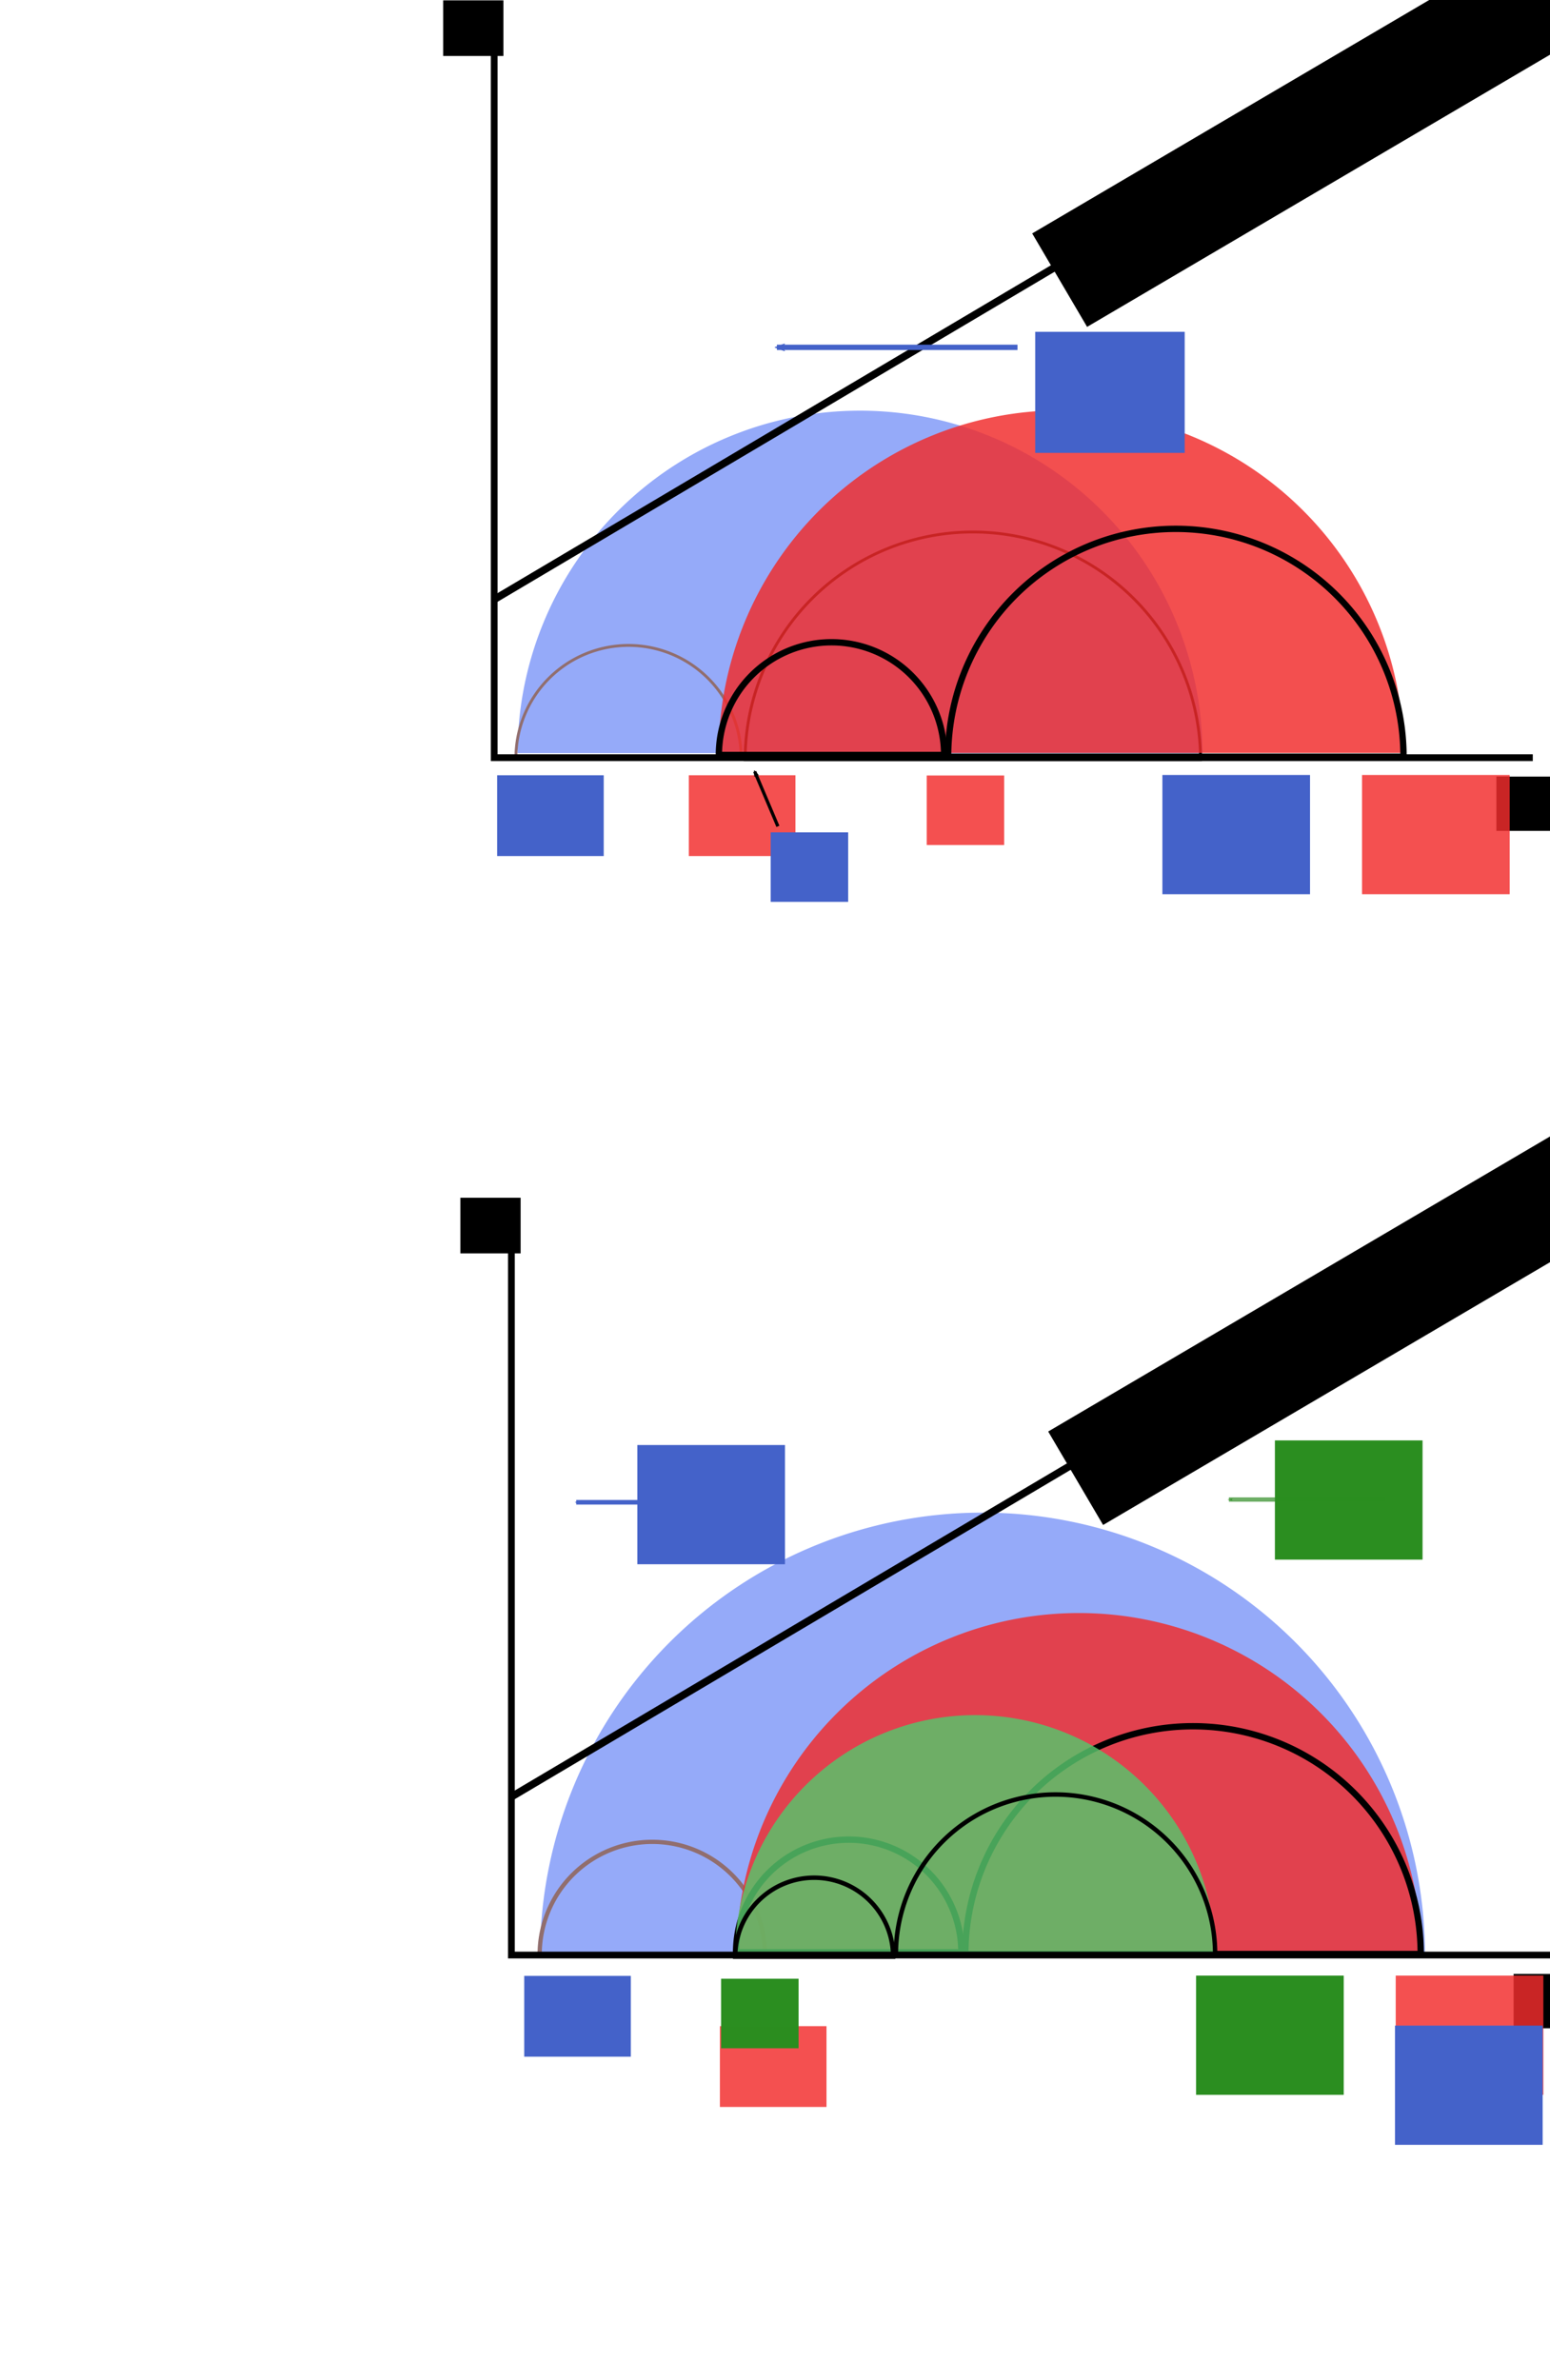 <?xml version="1.0" encoding="UTF-8" standalone="no"?>
<!-- Created with Inkscape (http://www.inkscape.org/) -->

<svg
   xmlns:dc="http://purl.org/dc/elements/1.1/"
   xmlns:cc="http://creativecommons.org/ns#"
   xmlns:rdf="http://www.w3.org/1999/02/22-rdf-syntax-ns#"
   xmlns:svg="http://www.w3.org/2000/svg"
   xmlns="http://www.w3.org/2000/svg"
   xmlns:sodipodi="http://sodipodi.sourceforge.net/DTD/sodipodi-0.dtd"
   xmlns:inkscape="http://www.inkscape.org/namespaces/inkscape"
   width="221.576mm"
   height="340.099mm"
   viewBox="0 0 221.576 340.099"
   version="1.1"
   id="svg1139"
   inkscape:version="0.92.4 (unknown)"
   sodipodi:docname="mohrs_cartoons.svg">
  <defs
     id="defs1133">
    <marker
       inkscape:stockid="Arrow2Mend"
       orient="auto"
       refY="0.0"
       refX="0.0"
       id="Arrow2Mend"
       style="overflow:visible;"
       inkscape:isstock="true">
      <path
         id="path1132"
         style="fill-rule:evenodd;stroke-width:0.625;stroke-linejoin:round;stroke:#4462c9;stroke-opacity:1;fill:#4462c9;fill-opacity:1"
         d="M 8.719,4.034 L -2.207,0.016 L 8.719,-4.002 C 6.973,-1.63 6.983,1.616 8.719,4.034 z "
         transform="scale(0.6) rotate(180) translate(0,0)" />
    </marker>
    <marker
       inkscape:stockid="Arrow1Mend"
       orient="auto"
       refY="0"
       refX="0"
       id="marker4839"
       style="overflow:visible"
       inkscape:isstock="true">
      <path
         id="path4837"
         d="M 0,0 5,-5 -12.5,0 5,5 Z"
         style="fill:#4462c9;fill-opacity:1;fill-rule:evenodd;stroke:#4462c9;stroke-width:1pt;stroke-opacity:1"
         transform="matrix(-0.4,0,0,-0.4,-4,0)"
         inkscape:connector-curvature="0" />
    </marker>
    <marker
       inkscape:stockid="Arrow1Mend"
       orient="auto"
       refY="0"
       refX="0"
       id="Arrow1Mend"
       style="overflow:visible"
       inkscape:isstock="true">
      <path
         id="path1838"
         d="M 0,0 5,-5 -12.5,0 5,5 Z"
         style="fill:#2b8e20;fill-opacity:0.996;fill-rule:evenodd;stroke:#6dae65;stroke-width:1pt;stroke-opacity:0.996"
         transform="matrix(-0.4,0,0,-0.4,-4,0)"
         inkscape:connector-curvature="0" />
    </marker>
    <marker
       inkscape:stockid="Arrow1Lend"
       orient="auto"
       refY="0"
       refX="0"
       id="Arrow1Lend"
       style="overflow:visible"
       inkscape:isstock="true">
      <path
         id="path1832"
         d="M 0,0 5,-5 -12.5,0 5,5 Z"
         style="fill:#4462c9;fill-opacity:1;fill-rule:evenodd;stroke:#4462c9;stroke-width:1pt;stroke-opacity:1"
         transform="matrix(-0.8,0,0,-0.8,-10,0)"
         inkscape:connector-curvature="0" />
    </marker>
    <marker
       inkscape:stockid="Arrow1Lend"
       orient="auto"
       refY="0"
       refX="0"
       id="Arrow1Lend-3"
       style="overflow:visible"
       inkscape:isstock="true">
      <path
         inkscape:connector-curvature="0"
         id="path1832-6"
         d="M 0,0 5,-5 -12.5,0 5,5 Z"
         style="fill:#4462c9;fill-opacity:1;fill-rule:evenodd;stroke:#4462c9;stroke-width:1pt;stroke-opacity:1"
         transform="matrix(-0.8,0,0,-0.8,-10,0)" />
    </marker>
    <marker
       inkscape:stockid="Arrow1Lend"
       orient="auto"
       refY="0"
       refX="0"
       id="Arrow1Lend-3-9"
       style="overflow:visible"
       inkscape:isstock="true">
      <path
         inkscape:connector-curvature="0"
         id="path1832-6-3"
         d="M 0,0 5,-5 -12.5,0 5,5 Z"
         style="fill:#4462c9;fill-opacity:1;fill-rule:evenodd;stroke:#4462c9;stroke-width:1pt;stroke-opacity:1"
         transform="matrix(-0.8,0,0,-0.8,-10,0)" />
    </marker>
    <marker
       inkscape:stockid="Arrow2Mend"
       orient="auto"
       refY="0"
       refX="0"
       id="Arrow2Mend-1"
       style="overflow:visible"
       inkscape:isstock="true">
      <path
         inkscape:connector-curvature="0"
         id="path1132-8"
         style="fill:#000000;fill-opacity:1;fill-rule:evenodd;stroke:#000000;stroke-width:0.625;stroke-linejoin:round;stroke-opacity:1"
         d="M 8.719,4.034 -2.207,0.016 8.719,-4.002 c -1.745,2.372 -1.735,5.617 -6e-7,8.035 z"
         transform="scale(-0.6)" />
    </marker>
  </defs>
  <sodipodi:namedview
     id="base"
     pagecolor="#ffffff"
     bordercolor="#666666"
     borderopacity="1.0"
     inkscape:pageopacity="0.0"
     inkscape:pageshadow="2"
     inkscape:zoom="1.4"
     inkscape:cx="429.32553"
     inkscape:cy="684.49379"
     inkscape:document-units="mm"
     inkscape:current-layer="layer1"
     showgrid="false"
     inkscape:window-width="3710"
     inkscape:window-height="2112"
     inkscape:window-x="130"
     inkscape:window-y="48"
     inkscape:window-maximized="1"
     showguides="true"
     inkscape:guide-bbox="true"
     fit-margin-top="0"
     fit-margin-left="0"
     fit-margin-right="0"
     fit-margin-bottom="0">
    <sodipodi:guide
       position="137.063,281.548"
       orientation="0,1"
       id="guide2157"
       inkscape:locked="false" />
    <sodipodi:guide
       position="144.547,183.593"
       orientation="0,1"
       id="guide2159"
       inkscape:locked="false" />
    <sodipodi:guide
       position="26.836,232.077"
       orientation="0,1"
       id="guide1017"
       inkscape:locked="false" />
    <sodipodi:guide
       position="54.996,60.665"
       orientation="0,1"
       id="guide1019"
       inkscape:locked="false" />
  </sodipodi:namedview>
  <g
     inkscape:label="Layer 1"
     inkscape:groupmode="layer"
     id="layer1"
     transform="translate(46.993,-18.219)">
    <path
       style="opacity:0.832;fill:#7f99f7;fill-opacity:1;stroke:none;stroke-width:0.869;stroke-miterlimit:4;stroke-dasharray:none;stroke-dashoffset:0;stroke-opacity:1"
       id="path1726-7"
       inkscape:export-xdpi="200"
       inkscape:export-ydpi="200"
       sodipodi:type="arc"
       sodipodi:cx="75.951355"
       sodipodi:cy="125.84836"
       sodipodi:rx="48.94907"
       sodipodi:ry="48.948997"
       sodipodi:start="3.1415927"
       sodipodi:end="0"
       d="M 27.002,125.848 A 48.949,48.949 0 0 1 75.951,76.899 48.949,48.949 0 0 1 124.9,125.848 l -48.949,0 z" />
    <path
       style="opacity:1;fill:none;fill-opacity:1;stroke:#000000;stroke-width:0.407;stroke-miterlimit:4;stroke-dasharray:none;stroke-dashoffset:0;stroke-opacity:1"
       id="path1690-0"
       inkscape:export-xdpi="200"
       inkscape:export-ydpi="200"
       sodipodi:type="arc"
       sodipodi:cx="92.076263"
       sodipodi:cy="126.78495"
       sodipodi:rx="32.549297"
       sodipodi:ry="32.549236"
       sodipodi:start="3.1415927"
       sodipodi:end="0"
       d="M 59.527,126.785 A 32.549,32.549 0 0 1 92.076,94.236 32.549,32.549 0 0 1 124.626,126.785 l -32.549,0 z" />
    <path
       style="opacity:1;fill:none;fill-opacity:1;stroke:#916e6e;stroke-width:0.407;stroke-miterlimit:4;stroke-dasharray:none;stroke-dashoffset:0;stroke-opacity:1"
       id="path1690-3-9"
       inkscape:export-xdpi="200"
       inkscape:export-ydpi="200"
       sodipodi:type="arc"
       sodipodi:cx="42.858425"
       sodipodi:cy="126.54246"
       sodipodi:rx="16.101868"
       sodipodi:ry="16.101835"
       sodipodi:start="3.1415927"
       sodipodi:end="0"
       d="m 26.757,126.542 a 16.102,16.102 0 0 1 16.102,-16.102 16.102,16.102 0 0 1 16.102,16.102 H 42.858 Z" />
    <path
       style="opacity:0.832;fill:#f02c2c;fill-opacity:1;stroke:none;stroke-width:0.869;stroke-miterlimit:4;stroke-dasharray:none;stroke-dashoffset:0;stroke-opacity:1"
       id="path1726"
       inkscape:export-xdpi="200"
       inkscape:export-ydpi="200"
       sodipodi:type="arc"
       sodipodi:cx="104.69998"
       sodipodi:cy="125.7998"
       sodipodi:rx="48.94907"
       sodipodi:ry="48.948997"
       sodipodi:start="3.1415927"
       sodipodi:end="0"
       d="m 55.751,125.8 a 48.949,48.949 0 0 1 48.949,-48.949 48.949,48.949 0 0 1 48.949,48.949 l -48.949,0 z" />
    <path
       style="fill:none;fill-rule:evenodd;stroke:#000000;stroke-width:0.965;stroke-linecap:butt;stroke-linejoin:miter;stroke-miterlimit:4;stroke-dasharray:none;stroke-opacity:1"
       d="M 23.653,18.772 V 126.482 H 172.122"
       id="path1686"
       inkscape:connector-curvature="0"
       inkscape:export-xdpi="200"
       inkscape:export-ydpi="200" />
    <path
       style="opacity:1;fill:none;fill-opacity:1;stroke:#000000;stroke-width:0.907;stroke-miterlimit:4;stroke-dasharray:none;stroke-dashoffset:0;stroke-opacity:1"
       id="path1690"
       inkscape:export-xdpi="200"
       inkscape:export-ydpi="200"
       sodipodi:type="arc"
       sodipodi:cx="121.09216"
       sodipodi:cy="126.33549"
       sodipodi:rx="32.549297"
       sodipodi:ry="32.549236"
       sodipodi:start="3.1415927"
       sodipodi:end="0"
       d="m 88.543,126.335 a 32.549,32.549 0 0 1 32.549,-32.549 32.549,32.549 0 0 1 32.549,32.549 l -32.549,0 z" />
    <path
       style="opacity:1;fill:none;fill-opacity:1;stroke:#000000;stroke-width:0.907;stroke-miterlimit:4;stroke-dasharray:none;stroke-dashoffset:0;stroke-opacity:1"
       id="path1690-3"
       inkscape:export-xdpi="200"
       inkscape:export-ydpi="200"
       sodipodi:type="arc"
       sodipodi:cx="71.874329"
       sodipodi:cy="126.093"
       sodipodi:rx="16.101868"
       sodipodi:ry="16.101835"
       sodipodi:start="3.1415927"
       sodipodi:end="0"
       d="M 55.772,126.093 A 16.102,16.102 0 0 1 71.874,109.991 16.102,16.102 0 0 1 87.976,126.093 H 71.874 Z" />
    <path
       style="fill:none;fill-rule:evenodd;stroke:#000000;stroke-width:1.065;stroke-linecap:butt;stroke-linejoin:miter;stroke-miterlimit:4;stroke-dasharray:none;stroke-opacity:1"
       d="M 23.529,103.949 150.057,29.015"
       id="path1728"
       inkscape:connector-curvature="0"
       sodipodi:nodetypes="cc"
       inkscape:export-xdpi="200"
       inkscape:export-ydpi="200" />
    <flowRoot
       xml:space="preserve"
       id="flowRoot1730"
       style="font-style:normal;font-variant:normal;font-weight:normal;font-stretch:normal;font-size:15px;line-height:16.667px;font-family:sans-serif;-inkscape-font-specification:sans-serif;letter-spacing:0px;word-spacing:0px;fill:#000000;fill-opacity:1;stroke:none;stroke-width:1px;stroke-linecap:butt;stroke-linejoin:miter;stroke-opacity:1"
       transform="matrix(0.265,0,0,0.265,18.048,66.807)"
       inkscape:export-xdpi="200"
       inkscape:export-ydpi="200"><flowRegion
         id="flowRegion1732"><rect
           id="rect1734"
           width="34.286"
           height="29.286"
           x="561.786"
           y="235.377" /></flowRegion><flowPara
         id="flowPara1736"
         style="font-size:29.333px">σ<flowSpan
   style="font-size:65%;baseline-shift:sub"
   id="flowSpan1738" /></flowPara></flowRoot>    <flowRoot
       xml:space="preserve"
       id="flowRoot1730-6"
       style="font-style:normal;font-variant:normal;font-weight:normal;font-stretch:normal;font-size:15px;line-height:16.667px;font-family:sans-serif;-inkscape-font-specification:sans-serif;letter-spacing:0px;word-spacing:0px;fill:#f12d2d;fill-opacity:0.831;stroke:none;stroke-width:1px;stroke-linecap:butt;stroke-linejoin:miter;stroke-opacity:1"
       transform="matrix(0.265,0,0,0.265,-63.391,66.653)"
       inkscape:export-xdpi="200"
       inkscape:export-ydpi="200"><flowRegion
         id="flowRegion1732-7"
         style="fill:#f12d2d;fill-opacity:0.831"><rect
           id="rect1734-5"
           width="41.786"
           height="37.5"
           x="561.786"
           y="235.377"
           style="fill:#f12d2d;fill-opacity:0.831" /></flowRegion><flowPara
         id="flowPara1736-3"
         style="font-size:29.333px;fill:#f12d2d;fill-opacity:0.831">σ<flowSpan
   style="font-size:65%;baseline-shift:sub;fill:#f12d2d;fill-opacity:0.831"
   id="flowSpan1794">2</flowSpan></flowPara></flowRoot>    <flowRoot
       xml:space="preserve"
       id="flowRoot1730-6-6"
       style="font-style:normal;font-variant:normal;font-weight:normal;font-stretch:normal;font-size:15px;line-height:16.667px;font-family:sans-serif;-inkscape-font-specification:sans-serif;letter-spacing:0px;word-spacing:0px;fill:#f12d2d;fill-opacity:0.831;stroke:none;stroke-width:1px;stroke-linecap:butt;stroke-linejoin:miter;stroke-opacity:1"
       transform="matrix(0.265,0,0,0.265,-97.395,66.618)"
       inkscape:export-xdpi="200"
       inkscape:export-ydpi="200"><flowRegion
         id="flowRegion1732-7-2"
         style="fill:#f12d2d;fill-opacity:0.831"><rect
           id="rect1734-5-9"
           width="57.5"
           height="43.571"
           x="561.786"
           y="235.377"
           style="fill:#f12d2d;fill-opacity:0.831" /></flowRegion><flowPara
         id="flowPara1736-3-1"
         style="font-size:29.333px;fill:#f12d2d;fill-opacity:0.831">σ<flowSpan
   style="font-size:65%;baseline-shift:sub;fill:#f12d2d;fill-opacity:0.831"
   id="flowSpan1796">3</flowSpan></flowPara></flowRoot>    <flowRoot
       xml:space="preserve"
       id="flowRoot1798"
       style="font-style:normal;font-variant:normal;font-weight:normal;font-stretch:normal;font-size:15px;line-height:16.667px;font-family:sans-serif;-inkscape-font-specification:sans-serif;letter-spacing:0px;word-spacing:0px;fill:#000000;fill-opacity:1;stroke:none;stroke-width:1px;stroke-linecap:butt;stroke-linejoin:miter;stroke-opacity:1"
       transform="matrix(0.265,0,0,0.265,9.449,1.228)"
       inkscape:export-xdpi="200"
       inkscape:export-ydpi="200"><flowRegion
         id="flowRegion1800"><rect
           id="rect1802"
           width="32.5"
           height="30"
           x="26.071"
           y="64.305" /></flowRegion><flowPara
         id="flowPara1804"
         style="font-size:29.333px">τ</flowPara></flowRoot>    <path
       style="fill:#4462c9;fill-opacity:1;fill-rule:evenodd;stroke:#4462c9;stroke-width:0.765;stroke-linecap:butt;stroke-linejoin:miter;stroke-miterlimit:4;stroke-dasharray:none;stroke-opacity:1;marker-end:url(#Arrow2Mend)"
       d="M 98.463,67.852 H 64.067"
       id="path1827"
       inkscape:connector-curvature="0"
       inkscape:export-xdpi="200"
       inkscape:export-ydpi="200" />
    <flowRoot
       xml:space="preserve"
       id="flowRoot2147"
       style="font-style:normal;font-variant:normal;font-weight:normal;font-stretch:normal;font-size:15px;line-height:16.667px;font-family:sans-serif;-inkscape-font-specification:sans-serif;letter-spacing:0px;word-spacing:0px;fill:#4462c9;fill-opacity:1;stroke:#4462c9;stroke-width:1px;stroke-linecap:butt;stroke-linejoin:miter;stroke-opacity:1"
       transform="matrix(0.265,0,0,0.265,31.278,11.434)"
       inkscape:export-xdpi="200"
       inkscape:export-ydpi="200"><flowRegion
         id="flowRegion2149"
         style="fill:#4462c9;fill-opacity:1;stroke:#4462c9;stroke-opacity:1"><rect
           id="rect2151"
           width="79.643"
           height="64.286"
           x="263.571"
           y="205.02"
           style="fill:#4462c9;fill-opacity:1;stroke:#4462c9;stroke-opacity:1" /></flowRegion><flowPara
         id="flowPara2153"
         style="font-size:32px;fill:#4462c9;fill-opacity:1;stroke:#4462c9;stroke-opacity:1">+P<flowSpan
   style="font-size:65%;baseline-shift:sub"
   id="flowSpan1188">f</flowSpan></flowPara></flowRoot>    <path
       style="opacity:0.832;fill:#7f99f7;fill-opacity:1;stroke:none;stroke-width:1.123;stroke-miterlimit:4;stroke-dasharray:none;stroke-dashoffset:0;stroke-opacity:1"
       id="path1726-7-0"
       inkscape:export-xdpi="300"
       inkscape:export-ydpi="300"
       sodipodi:type="arc"
       sodipodi:cx="93.461876"
       sodipodi:cy="297.6037"
       sodipodi:rx="63.248013"
       sodipodi:ry="63.247917"
       sodipodi:start="3.1415927"
       sodipodi:end="0"
       d="M 30.214,297.604 A 63.248,63.248 0 0 1 93.462,234.356 63.248,63.248 0 0 1 156.71,297.604 H 93.462 Z" />
    <path
       style="opacity:1;fill:none;fill-opacity:1;stroke:#916e6e;stroke-width:0.607;stroke-miterlimit:4;stroke-dasharray:none;stroke-dashoffset:0;stroke-opacity:1"
       id="path1690-3-9-2"
       inkscape:export-xdpi="300"
       inkscape:export-ydpi="300"
       sodipodi:type="arc"
       sodipodi:cx="46.254963"
       sodipodi:cy="297.50104"
       sodipodi:rx="16.101868"
       sodipodi:ry="16.101835"
       sodipodi:start="3.1415927"
       sodipodi:end="0"
       d="M 30.153,297.501 A 16.102,16.102 0 0 1 46.255,281.399 16.102,16.102 0 0 1 62.357,297.501 H 46.255 Z" />
    <path
       style="opacity:0.832;fill:#f02c2c;fill-opacity:1;stroke:none;stroke-width:0.869;stroke-miterlimit:4;stroke-dasharray:none;stroke-dashoffset:0;stroke-opacity:1"
       id="path1726-6"
       inkscape:export-xdpi="300"
       inkscape:export-ydpi="300"
       sodipodi:type="arc"
       sodipodi:cx="107.23666"
       sodipodi:cy="297.6524"
       sodipodi:rx="48.94907"
       sodipodi:ry="48.948997"
       sodipodi:start="3.1415927"
       sodipodi:end="0"
       d="m 58.288,297.652 a 48.949,48.949 0 0 1 48.949,-48.949 48.949,48.949 0 0 1 48.949,48.949 h -48.949 z" />
    <path
       style="opacity:1;fill:none;fill-opacity:1;stroke:#000000;stroke-width:0.907;stroke-miterlimit:4;stroke-dasharray:none;stroke-dashoffset:0;stroke-opacity:1"
       id="path1690-8"
       inkscape:export-xdpi="300"
       inkscape:export-ydpi="300"
       sodipodi:type="arc"
       sodipodi:cx="123.55325"
       sodipodi:cy="297.4277"
       sodipodi:rx="32.549297"
       sodipodi:ry="32.549236"
       sodipodi:start="3.1415927"
       sodipodi:end="0"
       d="m 91.004,297.428 a 32.549,32.549 0 0 1 32.549,-32.549 32.549,32.549 0 0 1 32.549,32.549 h -32.549 z" />
    <path
       style="opacity:1;fill:none;fill-opacity:1;stroke:#000000;stroke-width:0.907;stroke-miterlimit:4;stroke-dasharray:none;stroke-dashoffset:0;stroke-opacity:1"
       id="path1690-3-7"
       inkscape:export-xdpi="300"
       inkscape:export-ydpi="300"
       sodipodi:type="arc"
       sodipodi:cx="74.335411"
       sodipodi:cy="297.18521"
       sodipodi:rx="16.101868"
       sodipodi:ry="16.101835"
       sodipodi:start="3.1415927"
       sodipodi:end="0"
       d="m 58.234,297.185 a 16.102,16.102 0 0 1 16.102,-16.102 16.102,16.102 0 0 1 16.102,16.102 H 74.335 Z" />
    <path
       style="fill:none;fill-rule:evenodd;stroke:#000000;stroke-width:1.065;stroke-linecap:butt;stroke-linejoin:miter;stroke-miterlimit:4;stroke-dasharray:none;stroke-opacity:1"
       d="M 25.99,275.041 152.518,200.107"
       id="path1728-9"
       inkscape:connector-curvature="0"
       sodipodi:nodetypes="cc"
       inkscape:export-xdpi="300"
       inkscape:export-ydpi="300" />
    <flowRoot
       xml:space="preserve"
       id="flowRoot1730-2"
       style="font-style:normal;font-variant:normal;font-weight:normal;font-stretch:normal;font-size:15px;line-height:16.667px;font-family:sans-serif;-inkscape-font-specification:sans-serif;letter-spacing:0px;word-spacing:0px;fill:#000000;fill-opacity:1;stroke:none;stroke-width:1px;stroke-linecap:butt;stroke-linejoin:miter;stroke-opacity:1"
       transform="matrix(0.265,0,0,0.265,20.509,237.899)"
       inkscape:export-xdpi="300"
       inkscape:export-ydpi="300"><flowRegion
         id="flowRegion1732-0"><rect
           id="rect1734-2"
           width="34.286"
           height="29.286"
           x="561.786"
           y="235.377" /></flowRegion><flowPara
         id="flowPara1736-37"
         style="font-size:29.333px">σ<flowSpan
   style="font-size:65%;baseline-shift:sub"
   id="flowSpan1738-5" /></flowPara></flowRoot>    <flowRoot
       xml:space="preserve"
       id="flowRoot1798-9"
       style="font-style:normal;font-variant:normal;font-weight:normal;font-stretch:normal;font-size:15px;line-height:16.667px;font-family:sans-serif;-inkscape-font-specification:sans-serif;letter-spacing:0px;word-spacing:0px;fill:#000000;fill-opacity:1;stroke:none;stroke-width:1px;stroke-linecap:butt;stroke-linejoin:miter;stroke-opacity:1"
       transform="matrix(0.265,0,0,0.265,11.91,172.321)"
       inkscape:export-xdpi="300"
       inkscape:export-ydpi="300"><flowRegion
         id="flowRegion1800-2"><rect
           id="rect1802-2"
           width="32.5"
           height="30"
           x="26.071"
           y="64.305" /></flowRegion><flowPara
         id="flowPara1804-8"
         style="font-size:29.333px">τ</flowPara></flowRoot>    <path
       style="fill:#4462c9;fill-opacity:1;fill-rule:evenodd;stroke:#4462c9;stroke-width:0.651;stroke-linecap:butt;stroke-linejoin:miter;stroke-miterlimit:4;stroke-dasharray:none;stroke-opacity:1;marker-end:url(#marker4839)"
       d="M 60.301,232.877 H 35.378"
       id="path1827-9"
       inkscape:connector-curvature="0"
       inkscape:export-xdpi="300"
       inkscape:export-ydpi="300" />
    <flowRoot
       xml:space="preserve"
       id="flowRoot2147-7"
       style="font-style:normal;font-variant:normal;font-weight:normal;font-stretch:normal;font-size:15px;line-height:16.667px;font-family:sans-serif;-inkscape-font-specification:sans-serif;letter-spacing:0px;word-spacing:0px;fill:#4462c9;fill-opacity:1;stroke:none;stroke-width:1px;stroke-linecap:butt;stroke-linejoin:miter;stroke-opacity:1;"
       transform="matrix(0.265,0,0,0.265,-25.729,170.365)"
       inkscape:export-xdpi="300"
       inkscape:export-ydpi="300"><flowRegion
         id="flowRegion2149-3"
         style="fill:#4462c9;fill-opacity:1;stroke:none;stroke-opacity:1;"><rect
           id="rect2151-6"
           width="79.643"
           height="64.286"
           x="263.571"
           y="205.02"
           style="fill:#4462c9;fill-opacity:1;stroke:none;stroke-opacity:1;" /></flowRegion><flowPara
         id="flowPara2153-1"
         style="font-size:32px;fill:#4462c9;fill-opacity:1;stroke:none;stroke-opacity:1;">-σ<flowSpan
   style="font-size:65%;baseline-shift:sub;stroke:none;"
   id="flowSpan4216">3</flowSpan></flowPara></flowRoot>    <path
       style="fill:#2b8e20;fill-opacity:0.996;fill-rule:evenodd;stroke:#6dae65;stroke-width:0.617;stroke-linecap:butt;stroke-linejoin:miter;stroke-miterlimit:4;stroke-dasharray:none;stroke-opacity:0.996;marker-end:url(#Arrow1Mend)"
       d="M 151.041,232.486 H 128.679"
       id="path1827-9-1"
       inkscape:connector-curvature="0"
       inkscape:export-xdpi="300"
       inkscape:export-ydpi="300" />
    <flowRoot
       xml:space="preserve"
       id="flowRoot2147-7-9"
       style="font-style:normal;font-variant:normal;font-weight:normal;font-stretch:normal;font-size:15px;line-height:16.667px;font-family:sans-serif;-inkscape-font-specification:sans-serif;letter-spacing:0px;word-spacing:0px;fill:#2b8e20;fill-opacity:0.996;stroke:none;stroke-width:1px;stroke-linecap:butt;stroke-linejoin:miter;stroke-opacity:0.996;"
       transform="matrix(0.265,0,0,0.265,65.412,169.707)"
       inkscape:export-xdpi="300"
       inkscape:export-ydpi="300"><flowRegion
         id="flowRegion2149-3-4"
         style="fill:#2b8e20;fill-opacity:0.996;stroke:none;stroke-opacity:0.996;"><rect
           id="rect2151-6-7"
           width="79.643"
           height="64.286"
           x="263.571"
           y="205.02"
           style="fill:#2b8e20;fill-opacity:0.996;stroke:none;stroke-opacity:0.996;" /></flowRegion><flowPara
         id="flowPara2153-1-8"
         style="font-size:32px;fill:#2b8e20;fill-opacity:0.996;stroke:none;stroke-opacity:0.996;">-σ<flowSpan
   style="font-size:65%;baseline-shift:sub;fill:#2b8e20;fill-opacity:0.996;stroke:none;stroke-opacity:0.996;"
   id="flowSpan4758">1</flowSpan></flowPara></flowRoot>    <path
       style="opacity:0.832;fill:#57c46b;fill-opacity:1;stroke:none;stroke-width:0.609;stroke-miterlimit:4;stroke-dasharray:none;stroke-dashoffset:0;stroke-opacity:1"
       id="path1726-6-5"
       inkscape:export-xdpi="300"
       inkscape:export-ydpi="300"
       sodipodi:type="arc"
       sodipodi:cx="92.403542"
       sodipodi:cy="297.6037"
       sodipodi:rx="34.313686"
       sodipodi:ry="34.313637"
       sodipodi:start="3.1415927"
       sodipodi:end="0"
       d="M 58.09,297.604 A 34.314,34.314 0 0 1 92.404,263.29 34.314,34.314 0 0 1 126.717,297.604 H 92.404 Z" />
    <path
       style="opacity:1;fill:none;fill-opacity:1;stroke:#000000;stroke-width:0.636;stroke-miterlimit:4;stroke-dasharray:none;stroke-dashoffset:0;stroke-opacity:1"
       id="path1690-8-0"
       inkscape:export-xdpi="300"
       inkscape:export-ydpi="300"
       sodipodi:type="arc"
       sodipodi:cx="103.8946"
       sodipodi:cy="297.45007"
       sodipodi:rx="22.817316"
       sodipodi:ry="22.817274"
       sodipodi:start="3.1415927"
       sodipodi:end="0"
       d="M 81.077,297.45 A 22.817,22.817 0 0 1 103.895,274.633 22.817,22.817 0 0 1 126.712,297.45 H 103.895 Z" />
    <path
       style="opacity:1;fill:none;fill-opacity:1;stroke:#000000;stroke-width:0.636;stroke-miterlimit:4;stroke-dasharray:none;stroke-dashoffset:0;stroke-opacity:1"
       id="path1690-3-7-3"
       inkscape:export-xdpi="300"
       inkscape:export-ydpi="300"
       sodipodi:type="arc"
       sodipodi:cx="69.392502"
       sodipodi:cy="297.80927"
       sodipodi:rx="11.287538"
       sodipodi:ry="11.287515"
       sodipodi:start="3.1415927"
       sodipodi:end="0"
       d="m 58.105,297.809 a 11.288,11.288 0 0 1 11.288,-11.288 11.288,11.288 0 0 1 11.288,11.288 H 69.393 Z" />
    <path
       style="fill:none;fill-rule:evenodd;stroke:#000000;stroke-width:0.965;stroke-linecap:butt;stroke-linejoin:miter;stroke-miterlimit:4;stroke-dasharray:none;stroke-opacity:1"
       d="M 26.114,189.865 V 297.574 H 174.583"
       id="path1686-1"
       inkscape:connector-curvature="0"
       inkscape:export-xdpi="300"
       inkscape:export-ydpi="300" />
    <flowRoot
       xml:space="preserve"
       id="flowRoot2147-7-9-3"
       style="font-style:normal;font-variant:normal;font-weight:normal;font-stretch:normal;font-size:15px;line-height:16.667px;font-family:sans-serif;-inkscape-font-specification:sans-serif;letter-spacing:0px;word-spacing:0px;fill:#f12d2d;fill-opacity:0.831;stroke:none;stroke-width:1px;stroke-linecap:butt;stroke-linejoin:miter;stroke-opacity:0.996"
       transform="matrix(0.265,0,0,0.265,77.866,74.625)"
       inkscape:export-xdpi="200"
       inkscape:export-ydpi="200"><flowRegion
         id="flowRegion2149-3-4-6"
         style="fill:#f12d2d;fill-opacity:0.831;stroke:none;stroke-opacity:0.996"><rect
           id="rect2151-6-7-7"
           width="79.643"
           height="64.286"
           x="263.571"
           y="205.02"
           style="fill:#f12d2d;fill-opacity:0.831;stroke:none;stroke-opacity:0.996" /></flowRegion><flowPara
         id="flowPara2153-1-8-5"
         style="font-size:32px;fill:#f12d2d;fill-opacity:0.831;stroke:none;stroke-opacity:0.996">σ<flowSpan
   style="font-size:65%;baseline-shift:sub;fill:#f12d2d;fill-opacity:0.831;stroke:none;stroke-opacity:0.996"
   id="flowSpan4758-3">1</flowSpan></flowPara></flowRoot>    <flowRoot
       xml:space="preserve"
       id="flowRoot1730-6-5"
       style="font-style:normal;font-variant:normal;font-weight:normal;font-stretch:normal;font-size:15px;line-height:16.667px;font-family:sans-serif;-inkscape-font-specification:sans-serif;letter-spacing:0px;word-spacing:0px;fill:#4462c9;fill-opacity:1;stroke:none;stroke-width:1px;stroke-linecap:butt;stroke-linejoin:miter;stroke-opacity:1"
       transform="matrix(0.265,0,0,0.265,-85.694,74.774)"
       inkscape:export-xdpi="200"
       inkscape:export-ydpi="200"><flowRegion
         id="flowRegion1732-7-6"
         style="fill:#4462c9;fill-opacity:1"><rect
           id="rect1734-5-2"
           width="41.786"
           height="37.5"
           x="561.786"
           y="235.377"
           style="fill:#4462c9;fill-opacity:1" /></flowRegion><flowPara
         id="flowPara1736-3-9"
         style="font-size:29.333px;fill:#4462c9;fill-opacity:1">σ<flowSpan
   style="font-size:65%;baseline-shift:sub;fill:#4462c9;fill-opacity:1"
   id="flowSpan1794-1">2</flowSpan></flowPara></flowRoot>    <flowRoot
       xml:space="preserve"
       id="flowRoot1730-6-6-2"
       style="font-style:normal;font-variant:normal;font-weight:normal;font-stretch:normal;font-size:15px;line-height:16.667px;font-family:sans-serif;-inkscape-font-specification:sans-serif;letter-spacing:0px;word-spacing:0px;fill:#4462c9;fill-opacity:1;stroke:none;stroke-width:1px;stroke-linecap:butt;stroke-linejoin:miter;stroke-opacity:1"
       transform="matrix(0.265,0,0,0.265,-124.8,66.618)"
       inkscape:export-xdpi="200"
       inkscape:export-ydpi="200"><flowRegion
         id="flowRegion1732-7-2-7"
         style="fill:#4462c9;fill-opacity:1"><rect
           id="rect1734-5-9-0"
           width="57.5"
           height="43.571"
           x="561.786"
           y="235.377"
           style="fill:#4462c9;fill-opacity:1" /></flowRegion><flowPara
         id="flowPara1736-3-1-9"
         style="font-size:29.333px;fill:#4462c9;fill-opacity:1">σ<flowSpan
   style="font-size:65%;baseline-shift:sub;fill:#4462c9;fill-opacity:1"
   id="flowSpan1796-3">3</flowSpan></flowPara></flowRoot>    <flowRoot
       xml:space="preserve"
       id="flowRoot2147-7-9-3-6"
       style="font-style:normal;font-variant:normal;font-weight:normal;font-stretch:normal;font-size:15px;line-height:16.667px;font-family:sans-serif;-inkscape-font-specification:sans-serif;letter-spacing:0px;word-spacing:0px;fill:#4462c9;fill-opacity:1;stroke:none;stroke-width:1px;stroke-linecap:butt;stroke-linejoin:miter;stroke-opacity:0.996"
       transform="matrix(0.265,0,0,0.265,49.326,74.625)"
       inkscape:export-xdpi="200"
       inkscape:export-ydpi="200"><flowRegion
         id="flowRegion2149-3-4-6-0"
         style="fill:#4462c9;fill-opacity:1;stroke:none;stroke-opacity:0.996"><rect
           id="rect2151-6-7-7-6"
           width="79.643"
           height="64.286"
           x="263.571"
           y="205.02"
           style="fill:#4462c9;fill-opacity:1;stroke:none;stroke-opacity:0.996" /></flowRegion><flowPara
         id="flowPara2153-1-8-5-2"
         style="font-size:32px;fill:#4462c9;fill-opacity:1;stroke:none;stroke-opacity:0.996">σ<flowSpan
   style="font-size:65%;baseline-shift:sub;fill:#4462c9;fill-opacity:1;stroke:none;stroke-opacity:0.996"
   id="flowSpan4758-3-6">1</flowSpan></flowPara></flowRoot>    <path
       style="fill:#000000;fill-opacity:1;fill-rule:evenodd;stroke:#000000;stroke-width:0.465;stroke-linecap:butt;stroke-linejoin:miter;stroke-miterlimit:4;stroke-dasharray:none;stroke-opacity:1;marker-end:url(#Arrow2Mend-1)"
       d="m 64.211,136.296 -3.317,-7.831"
       id="path1827-7"
       inkscape:connector-curvature="0"
       inkscape:export-xdpi="200"
       inkscape:export-ydpi="200"
       sodipodi:nodetypes="cc"
       inkscape:transform-center-x="-2.7045252"
       inkscape:transform-center-y="0.28091303" />
    <flowRoot
       xml:space="preserve"
       id="flowRoot1390"
       style="fill:black;stroke:none;stroke-opacity:1;stroke-width:1px;stroke-linejoin:miter;stroke-linecap:butt;fill-opacity:1;font-family:sans-serif;font-style:normal;font-weight:normal;font-size:15px;line-height:16.667px;letter-spacing:0px;word-spacing:0px;-inkscape-font-specification:sans-serif;font-stretch:normal;font-variant:normal"><flowRegion
         id="flowRegion1392"><rect
           id="rect1394"
           width="305"
           height="51.429"
           x="-495.714"
           y="74.698" /></flowRegion><flowPara
         id="flowPara1396" /></flowRoot>    <flowRoot
       xml:space="preserve"
       id="flowRoot1398"
       style="font-style:normal;font-variant:normal;font-weight:normal;font-stretch:normal;font-size:15px;line-height:16.667px;font-family:sans-serif;-inkscape-font-specification:sans-serif;letter-spacing:0px;word-spacing:0px;fill:#000000;fill-opacity:1;stroke:none;stroke-width:1px;stroke-linecap:butt;stroke-linejoin:miter;stroke-opacity:1"
       transform="matrix(0.228,-0.134,0.134,0.228,191.748,-35.231)"
       inkscape:export-xdpi="200"
       inkscape:export-ydpi="200"><flowRegion
         id="flowRegion1400"><rect
           id="rect1402"
           width="327.857"
           height="58.571"
           x="-463.571"
           y="108.269" /></flowRegion><flowPara
         id="flowPara1404"
         style="font-weight:bold;font-size:18.667px">Failure envelope</flowPara></flowRoot>    <flowRoot
       xml:space="preserve"
       id="flowRoot1398-9"
       style="font-style:normal;font-variant:normal;font-weight:normal;font-stretch:normal;font-size:15px;line-height:16.667px;font-family:sans-serif;-inkscape-font-specification:sans-serif;letter-spacing:0px;word-spacing:0px;fill:#000000;fill-opacity:1;stroke:none;stroke-width:1px;stroke-linecap:butt;stroke-linejoin:miter;stroke-opacity:1"
       transform="matrix(0.228,-0.134,0.134,0.228,194.036,135.963)"
       inkscape:export-xdpi="300"
       inkscape:export-ydpi="300"><flowRegion
         id="flowRegion1400-2"><rect
           id="rect1402-0"
           width="327.857"
           height="58.571"
           x="-463.571"
           y="108.269" /></flowRegion><flowPara
         id="flowPara1404-2"
         style="font-weight:bold;font-size:18.667px">Failure envelope</flowPara></flowRoot>    <flowRoot
       xml:space="preserve"
       id="flowRoot1730-6-6-8"
       style="font-style:normal;font-variant:normal;font-weight:normal;font-stretch:normal;font-size:15px;line-height:16.667px;font-family:sans-serif;-inkscape-font-specification:sans-serif;letter-spacing:0px;word-spacing:0px;fill:#f12d2d;fill-opacity:0.831;stroke:none;stroke-width:1px;stroke-linecap:butt;stroke-linejoin:miter;stroke-opacity:1"
       transform="matrix(0.265,0,0,0.265,-92.955,245.357)"
       inkscape:export-xdpi="300"
       inkscape:export-ydpi="300"><flowRegion
         id="flowRegion1732-7-2-9"
         style="fill:#f12d2d;fill-opacity:0.831"><rect
           id="rect1734-5-9-7"
           width="57.5"
           height="43.571"
           x="561.786"
           y="235.377"
           style="fill:#f12d2d;fill-opacity:0.831" /></flowRegion><flowPara
         id="flowPara1736-3-1-3"
         style="font-size:29.333px;fill:#f12d2d;fill-opacity:0.831">σ<flowSpan
   style="font-size:65%;baseline-shift:sub;fill:#f12d2d;fill-opacity:0.831"
   id="flowSpan1796-6">3</flowSpan></flowPara></flowRoot>    <flowRoot
       xml:space="preserve"
       id="flowRoot2147-7-9-3-1"
       style="font-style:normal;font-variant:normal;font-weight:normal;font-stretch:normal;font-size:15px;line-height:16.667px;font-family:sans-serif;-inkscape-font-specification:sans-serif;letter-spacing:0px;word-spacing:0px;fill:#f12d2d;fill-opacity:0.831;stroke:none;stroke-width:1px;stroke-linecap:butt;stroke-linejoin:miter;stroke-opacity:0.996"
       transform="matrix(0.265,0,0,0.265,82.684,246.182)"
       inkscape:export-xdpi="300"
       inkscape:export-ydpi="300"><flowRegion
         id="flowRegion2149-3-4-6-2"
         style="fill:#f12d2d;fill-opacity:0.831;stroke:none;stroke-opacity:0.996"><rect
           id="rect2151-6-7-7-9"
           width="79.643"
           height="64.286"
           x="263.571"
           y="205.02"
           style="fill:#f12d2d;fill-opacity:0.831;stroke:none;stroke-opacity:0.996" /></flowRegion><flowPara
         id="flowPara2153-1-8-5-3"
         style="font-size:32px;fill:#f12d2d;fill-opacity:0.831;stroke:none;stroke-opacity:0.996">σ<flowSpan
   style="font-size:65%;baseline-shift:sub;fill:#f12d2d;fill-opacity:0.831;stroke:none;stroke-opacity:0.996"
   id="flowSpan4758-3-1">1</flowSpan></flowPara></flowRoot>    <flowRoot
       xml:space="preserve"
       id="flowRoot1730-6-5-9"
       style="font-style:normal;font-variant:normal;font-weight:normal;font-stretch:normal;font-size:15px;line-height:16.667px;font-family:sans-serif;-inkscape-font-specification:sans-serif;letter-spacing:0px;word-spacing:0px;fill:#2b8e20;fill-opacity:0.996;stroke:none;stroke-width:1px;stroke-linecap:butt;stroke-linejoin:miter;stroke-opacity:1;"
       transform="matrix(0.265,0,0,0.265,-92.782,238.583)"
       inkscape:export-xdpi="300"
       inkscape:export-ydpi="300"><flowRegion
         id="flowRegion1732-7-6-4"
         style="fill:#2b8e20;fill-opacity:0.996;"><rect
           id="rect1734-5-2-7"
           width="41.786"
           height="37.5"
           x="561.786"
           y="235.377"
           style="fill:#2b8e20;fill-opacity:0.996;" /></flowRegion><flowPara
         id="flowPara1736-3-9-8"
         style="font-size:29.333px;fill:#2b8e20;fill-opacity:0.996;">σ<flowSpan
   style="font-size:65%;baseline-shift:sub;fill:#2b8e20;fill-opacity:0.996;"
   id="flowSpan1559">3</flowSpan></flowPara></flowRoot>    <flowRoot
       xml:space="preserve"
       id="flowRoot1730-6-6-2-5"
       style="font-style:normal;font-variant:normal;font-weight:normal;font-stretch:normal;font-size:15px;line-height:16.667px;font-family:sans-serif;-inkscape-font-specification:sans-serif;letter-spacing:0px;word-spacing:0px;fill:#4462c9;fill-opacity:1;stroke:none;stroke-width:1px;stroke-linecap:butt;stroke-linejoin:miter;stroke-opacity:1"
       transform="matrix(0.265,0,0,0.265,-120.927,238.175)"
       inkscape:export-xdpi="300"
       inkscape:export-ydpi="300"><flowRegion
         id="flowRegion1732-7-2-7-0"
         style="fill:#4462c9;fill-opacity:1"><rect
           id="rect1734-5-9-0-3"
           width="57.5"
           height="43.571"
           x="561.786"
           y="235.377"
           style="fill:#4462c9;fill-opacity:1" /></flowRegion><flowPara
         id="flowPara1736-3-1-9-6"
         style="font-size:29.333px;fill:#4462c9;fill-opacity:1">σ<flowSpan
   style="font-size:65%;baseline-shift:sub;fill:#4462c9;fill-opacity:1"
   id="flowSpan1796-3-1">3</flowSpan></flowPara></flowRoot>    <flowRoot
       xml:space="preserve"
       id="flowRoot2147-7-9-3-6-0"
       style="font-style:normal;font-variant:normal;font-weight:normal;font-stretch:normal;font-size:15px;line-height:16.667px;font-family:sans-serif;-inkscape-font-specification:sans-serif;letter-spacing:0px;word-spacing:0px;fill:#2b8e20;fill-opacity:0.996;stroke:none;stroke-width:1px;stroke-linecap:butt;stroke-linejoin:miter;stroke-opacity:0.996;"
       transform="matrix(0.265,0,0,0.265,54.144,246.182)"
       inkscape:export-xdpi="300"
       inkscape:export-ydpi="300"><flowRegion
         id="flowRegion2149-3-4-6-0-6"
         style="fill:#2b8e20;fill-opacity:0.996;stroke:none;stroke-opacity:0.996;"><rect
           id="rect2151-6-7-7-6-3"
           width="79.643"
           height="64.286"
           x="263.571"
           y="205.02"
           style="fill:#2b8e20;fill-opacity:0.996;stroke:none;stroke-opacity:0.996;" /></flowRegion><flowPara
         id="flowPara2153-1-8-5-2-2"
         style="font-size:32px;fill:#2b8e20;fill-opacity:0.996;stroke:none;stroke-opacity:0.996;">σ<flowSpan
   style="font-size:65%;baseline-shift:sub;fill:#2b8e20;fill-opacity:0.996;stroke:none;stroke-opacity:0.996;"
   id="flowSpan4758-3-6-0">1</flowSpan></flowPara></flowRoot>    <flowRoot
       xml:space="preserve"
       id="flowRoot2147-7-9-3-6-0-6"
       style="font-style:normal;font-variant:normal;font-weight:normal;font-stretch:normal;font-size:15px;line-height:16.667px;font-family:sans-serif;-inkscape-font-specification:sans-serif;letter-spacing:0px;word-spacing:0px;fill:#4462c9;fill-opacity:1;stroke:none;stroke-width:1px;stroke-linecap:butt;stroke-linejoin:miter;stroke-opacity:0.996"
       transform="matrix(0.265,0,0,0.265,82.581,253.323)"
       inkscape:export-xdpi="300"
       inkscape:export-ydpi="300"><flowRegion
         id="flowRegion2149-3-4-6-0-6-1"
         style="fill:#4462c9;fill-opacity:1;stroke:none;stroke-opacity:0.996"><rect
           id="rect2151-6-7-7-6-3-5"
           width="79.643"
           height="64.286"
           x="263.571"
           y="205.02"
           style="fill:#4462c9;fill-opacity:1;stroke:none;stroke-opacity:0.996" /></flowRegion><flowPara
         id="flowPara2153-1-8-5-2-2-5"
         style="font-size:32px;fill:#4462c9;fill-opacity:1;stroke:none;stroke-opacity:0.996">σ<flowSpan
   style="font-size:65%;baseline-shift:sub;fill:#4462c9;fill-opacity:1;stroke:none;stroke-opacity:0.996"
   id="flowSpan4758-3-6-0-4">1</flowSpan></flowPara></flowRoot>  </g>
</svg>
